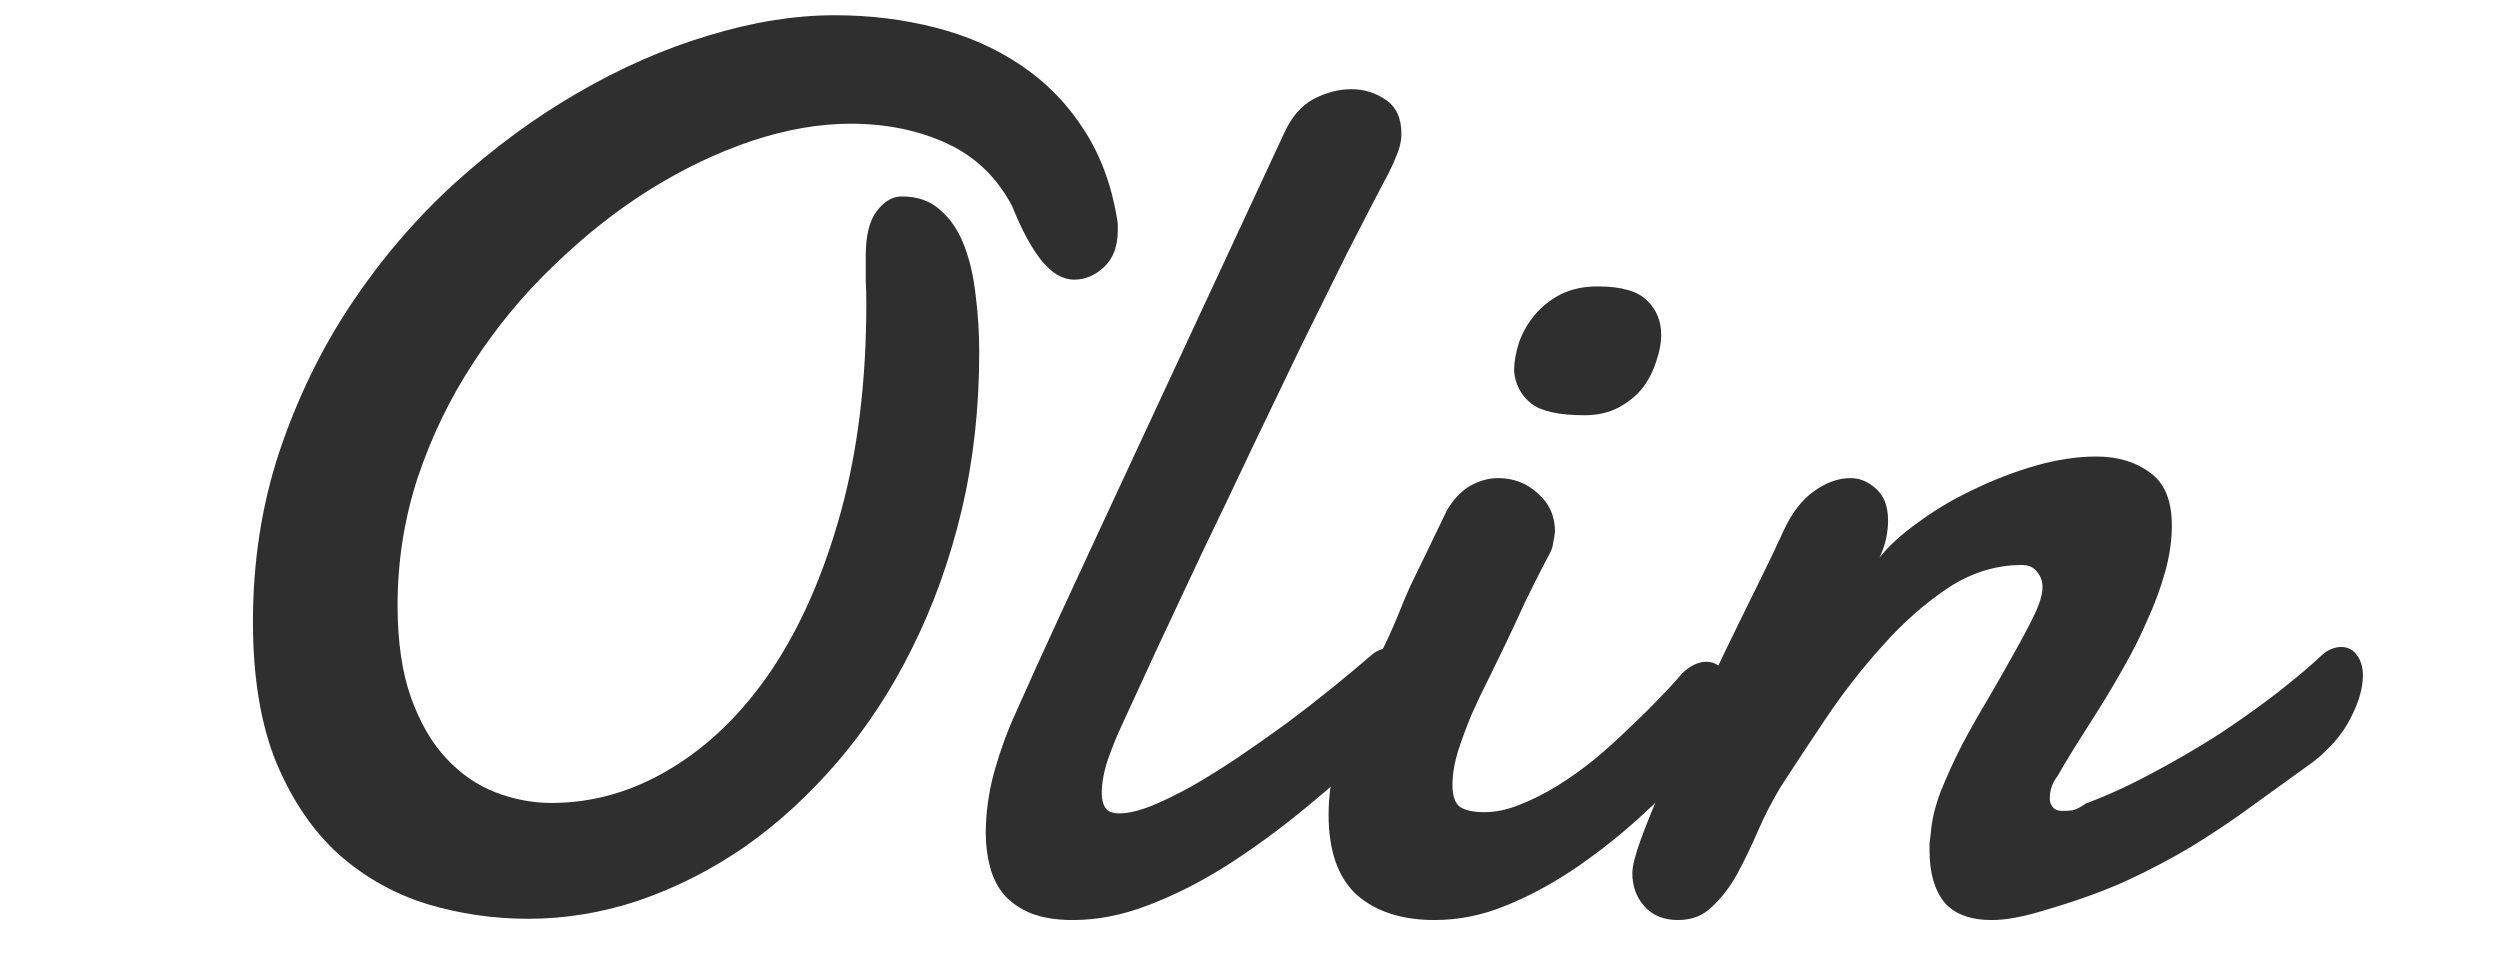 <svg width="62" height="24" viewBox="0 0 62 24" fill="none" xmlns="http://www.w3.org/2000/svg">
<path d="M6.273 15.419C6.273 13.931 6.49 12.53 6.924 11.215C7.368 9.89 7.958 8.673 8.695 7.562C9.441 6.441 10.299 5.437 11.268 4.551C12.247 3.664 13.266 2.915 14.325 2.304C15.395 1.682 16.475 1.208 17.565 0.882C18.665 0.546 19.709 0.378 20.698 0.378C21.576 0.378 22.408 0.48 23.196 0.684C23.993 0.887 24.699 1.198 25.315 1.616C25.94 2.034 26.46 2.564 26.874 3.206C27.288 3.838 27.565 4.581 27.706 5.437C27.716 5.488 27.721 5.534 27.721 5.575C27.721 5.616 27.721 5.662 27.721 5.713C27.721 6.11 27.605 6.416 27.373 6.63C27.151 6.833 26.909 6.935 26.647 6.935C26.354 6.935 26.082 6.777 25.829 6.461C25.577 6.146 25.335 5.697 25.103 5.116C24.729 4.403 24.189 3.883 23.483 3.557C22.777 3.231 21.98 3.068 21.092 3.068C20.314 3.068 19.497 3.211 18.639 3.496C17.792 3.781 16.949 4.184 16.112 4.704C15.284 5.223 14.492 5.85 13.735 6.584C12.978 7.307 12.312 8.112 11.737 8.999C11.162 9.875 10.703 10.823 10.36 11.842C10.027 12.861 9.86 13.916 9.86 15.006C9.86 15.913 9.971 16.677 10.193 17.299C10.415 17.92 10.708 18.425 11.071 18.812C11.434 19.199 11.843 19.48 12.297 19.653C12.751 19.826 13.21 19.913 13.675 19.913C14.714 19.913 15.703 19.627 16.641 19.057C17.59 18.486 18.422 17.671 19.139 16.611C19.855 15.541 20.425 14.242 20.849 12.713C21.273 11.175 21.485 9.442 21.485 7.516C21.485 7.323 21.48 7.134 21.47 6.951C21.47 6.757 21.47 6.558 21.47 6.354C21.47 5.845 21.561 5.473 21.742 5.239C21.924 4.994 22.131 4.872 22.363 4.872C22.757 4.872 23.075 4.984 23.317 5.208C23.569 5.422 23.766 5.713 23.907 6.079C24.048 6.436 24.144 6.849 24.195 7.317C24.255 7.776 24.285 8.25 24.285 8.739C24.285 10.125 24.139 11.434 23.846 12.667C23.554 13.89 23.145 15.026 22.62 16.076C22.106 17.115 21.49 18.053 20.774 18.889C20.067 19.714 19.3 20.417 18.473 20.998C17.645 21.569 16.773 22.012 15.854 22.328C14.946 22.633 14.028 22.786 13.099 22.786C12.242 22.786 11.404 22.664 10.587 22.419C9.769 22.165 9.038 21.752 8.392 21.181C7.756 20.6 7.241 19.841 6.848 18.904C6.464 17.956 6.273 16.794 6.273 15.419Z" fill="#2F2F2F"/>
<path d="M27.807 18.017C27.696 18.252 27.585 18.527 27.474 18.843C27.373 19.148 27.323 19.423 27.323 19.668C27.323 19.821 27.353 19.943 27.414 20.035C27.474 20.127 27.59 20.172 27.762 20.172C27.974 20.172 28.236 20.111 28.549 19.989C28.872 19.857 29.215 19.688 29.578 19.485C29.952 19.271 30.335 19.031 30.729 18.766C31.132 18.491 31.531 18.211 31.924 17.925C32.318 17.63 32.691 17.34 33.044 17.054C33.408 16.759 33.731 16.489 34.013 16.244C34.094 16.173 34.19 16.122 34.301 16.091C34.412 16.061 34.508 16.045 34.589 16.045C34.79 16.045 34.957 16.117 35.088 16.259C35.219 16.402 35.285 16.591 35.285 16.825C35.285 17.039 35.214 17.278 35.073 17.543C34.932 17.808 34.684 18.068 34.331 18.323C33.685 18.924 33.034 19.495 32.379 20.035C31.723 20.575 31.067 21.054 30.411 21.472C29.765 21.879 29.119 22.205 28.473 22.45C27.837 22.695 27.217 22.817 26.611 22.817C26.198 22.817 25.849 22.761 25.567 22.649C25.294 22.537 25.073 22.384 24.901 22.19C24.739 21.997 24.623 21.767 24.553 21.502C24.482 21.237 24.447 20.957 24.447 20.662C24.447 20.162 24.517 19.653 24.659 19.133C24.81 18.603 24.987 18.119 25.189 17.681C25.542 16.886 25.9 16.096 26.263 15.312C26.627 14.527 26.96 13.809 27.262 13.156L31.849 3.297C32.03 2.9 32.273 2.62 32.575 2.457C32.888 2.294 33.201 2.212 33.514 2.212C33.827 2.212 34.109 2.299 34.361 2.472C34.624 2.645 34.755 2.925 34.755 3.313C34.755 3.496 34.71 3.69 34.619 3.894C34.538 4.097 34.432 4.316 34.301 4.551C34.049 5.03 33.746 5.616 33.393 6.309C33.05 7.002 32.676 7.756 32.273 8.571C31.879 9.386 31.47 10.237 31.047 11.123C30.633 12 30.224 12.856 29.82 13.691C29.427 14.527 29.053 15.322 28.7 16.076C28.357 16.82 28.059 17.467 27.807 18.017Z" fill="#2F2F2F"/>
<path d="M37.55 9.213C37.55 8.978 37.591 8.739 37.671 8.494C37.762 8.24 37.893 8.01 38.065 7.807C38.236 7.603 38.448 7.435 38.701 7.302C38.963 7.17 39.271 7.103 39.624 7.103C40.209 7.103 40.618 7.221 40.85 7.455C41.082 7.679 41.198 7.965 41.198 8.311C41.198 8.505 41.158 8.719 41.077 8.953C41.006 9.187 40.895 9.406 40.744 9.61C40.593 9.804 40.396 9.967 40.154 10.099C39.911 10.232 39.624 10.298 39.291 10.298C38.665 10.298 38.226 10.201 37.974 10.008C37.722 9.804 37.581 9.539 37.55 9.213ZM35.885 12.652C36.057 12.367 36.254 12.163 36.475 12.041C36.697 11.918 36.925 11.857 37.157 11.857C37.54 11.857 37.868 11.985 38.141 12.239C38.423 12.484 38.564 12.8 38.564 13.187C38.554 13.279 38.539 13.37 38.519 13.462C38.509 13.554 38.479 13.646 38.428 13.737C38.287 14.002 38.171 14.226 38.08 14.41C37.989 14.593 37.903 14.767 37.823 14.93C37.752 15.082 37.681 15.235 37.611 15.388C37.54 15.541 37.454 15.724 37.353 15.938C37.232 16.193 37.096 16.473 36.945 16.779C36.793 17.075 36.647 17.38 36.506 17.696C36.375 18.012 36.258 18.323 36.158 18.629C36.067 18.934 36.021 19.215 36.021 19.469C36.021 19.744 36.087 19.928 36.218 20.02C36.359 20.101 36.556 20.142 36.809 20.142C37.091 20.142 37.384 20.081 37.686 19.958C37.999 19.836 38.312 19.678 38.625 19.485C38.938 19.291 39.245 19.072 39.548 18.827C39.851 18.573 40.133 18.318 40.396 18.063C40.668 17.808 40.916 17.564 41.138 17.329C41.37 17.095 41.561 16.886 41.713 16.703C41.915 16.509 42.117 16.412 42.318 16.412C42.5 16.412 42.646 16.494 42.757 16.657C42.878 16.82 42.939 17.029 42.939 17.284C42.939 17.518 42.878 17.767 42.757 18.032C42.646 18.297 42.46 18.547 42.197 18.782C41.682 19.311 41.158 19.821 40.623 20.31C40.088 20.789 39.538 21.217 38.973 21.594C38.418 21.961 37.858 22.256 37.293 22.48C36.728 22.705 36.158 22.817 35.582 22.817C34.765 22.817 34.119 22.608 33.645 22.19C33.181 21.762 32.949 21.1 32.949 20.203C32.949 19.734 33.014 19.276 33.145 18.827C33.277 18.379 33.433 17.946 33.615 17.528C33.796 17.1 33.988 16.692 34.19 16.305C34.392 15.908 34.563 15.531 34.705 15.174C34.755 15.042 34.841 14.838 34.962 14.563C35.093 14.288 35.229 14.007 35.37 13.722C35.532 13.386 35.703 13.029 35.885 12.652Z" fill="#2F2F2F"/>
<path d="M44.236 13.156C44.437 12.718 44.69 12.392 44.992 12.178C45.295 11.964 45.593 11.857 45.886 11.857C46.128 11.857 46.345 11.949 46.536 12.132C46.728 12.306 46.824 12.565 46.824 12.912C46.824 13.044 46.809 13.187 46.779 13.34C46.748 13.493 46.693 13.656 46.612 13.829C46.834 13.544 47.152 13.253 47.566 12.958C47.979 12.652 48.434 12.382 48.928 12.148C49.432 11.903 49.947 11.704 50.472 11.552C51.007 11.399 51.511 11.322 51.986 11.322C52.52 11.322 52.964 11.455 53.318 11.72C53.681 11.974 53.862 12.413 53.862 13.034C53.862 13.401 53.807 13.783 53.696 14.181C53.585 14.578 53.439 14.975 53.257 15.373C53.086 15.77 52.889 16.163 52.667 16.55C52.455 16.927 52.243 17.284 52.031 17.62C51.819 17.956 51.622 18.267 51.441 18.552C51.269 18.827 51.133 19.057 51.032 19.24C50.901 19.403 50.835 19.592 50.835 19.806C50.835 19.887 50.86 19.958 50.911 20.02C50.961 20.081 51.042 20.111 51.153 20.111C51.224 20.111 51.304 20.106 51.395 20.096C51.486 20.076 51.597 20.02 51.728 19.928C52.273 19.724 52.828 19.469 53.393 19.164C53.968 18.858 54.519 18.537 55.043 18.201C55.568 17.854 56.047 17.513 56.481 17.177C56.925 16.83 57.294 16.519 57.586 16.244C57.667 16.173 57.748 16.122 57.828 16.091C57.909 16.061 57.985 16.045 58.055 16.045C58.227 16.045 58.358 16.112 58.449 16.244C58.55 16.377 58.6 16.545 58.6 16.748C58.6 17.064 58.499 17.416 58.298 17.803C58.106 18.19 57.798 18.552 57.374 18.889C56.799 19.306 56.269 19.688 55.785 20.035C55.311 20.381 54.821 20.707 54.317 21.013C53.822 21.309 53.287 21.589 52.712 21.854C52.147 22.109 51.481 22.348 50.714 22.572C50.452 22.654 50.21 22.715 49.987 22.756C49.776 22.796 49.579 22.817 49.397 22.817C48.862 22.817 48.469 22.669 48.217 22.373C47.974 22.068 47.853 21.645 47.853 21.105C47.853 21.034 47.853 20.967 47.853 20.906C47.863 20.835 47.873 20.758 47.883 20.677C47.904 20.361 47.984 20.015 48.126 19.637C48.277 19.26 48.454 18.873 48.656 18.476C48.867 18.078 49.089 17.686 49.322 17.299C49.554 16.901 49.766 16.529 49.957 16.183C50.159 15.826 50.326 15.51 50.457 15.235C50.588 14.96 50.654 14.736 50.654 14.563C50.654 14.41 50.608 14.283 50.517 14.181C50.437 14.069 50.31 14.012 50.139 14.012C49.493 14.012 48.877 14.206 48.292 14.593C47.717 14.98 47.177 15.46 46.673 16.03C46.168 16.591 45.704 17.187 45.28 17.819C44.856 18.45 44.483 19.016 44.16 19.515C43.958 19.851 43.771 20.213 43.6 20.6C43.438 20.977 43.267 21.334 43.085 21.67C42.904 21.997 42.697 22.267 42.465 22.48C42.243 22.705 41.96 22.817 41.617 22.817C41.264 22.817 40.986 22.705 40.784 22.48C40.583 22.256 40.482 21.981 40.482 21.655C40.482 21.482 40.552 21.202 40.694 20.814C40.835 20.427 41.017 19.979 41.239 19.469C41.461 18.96 41.708 18.415 41.98 17.834C42.263 17.243 42.54 16.662 42.813 16.091C43.095 15.51 43.363 14.965 43.615 14.456C43.867 13.946 44.074 13.513 44.236 13.156Z" fill="#2F2F2F"/>
</svg>
